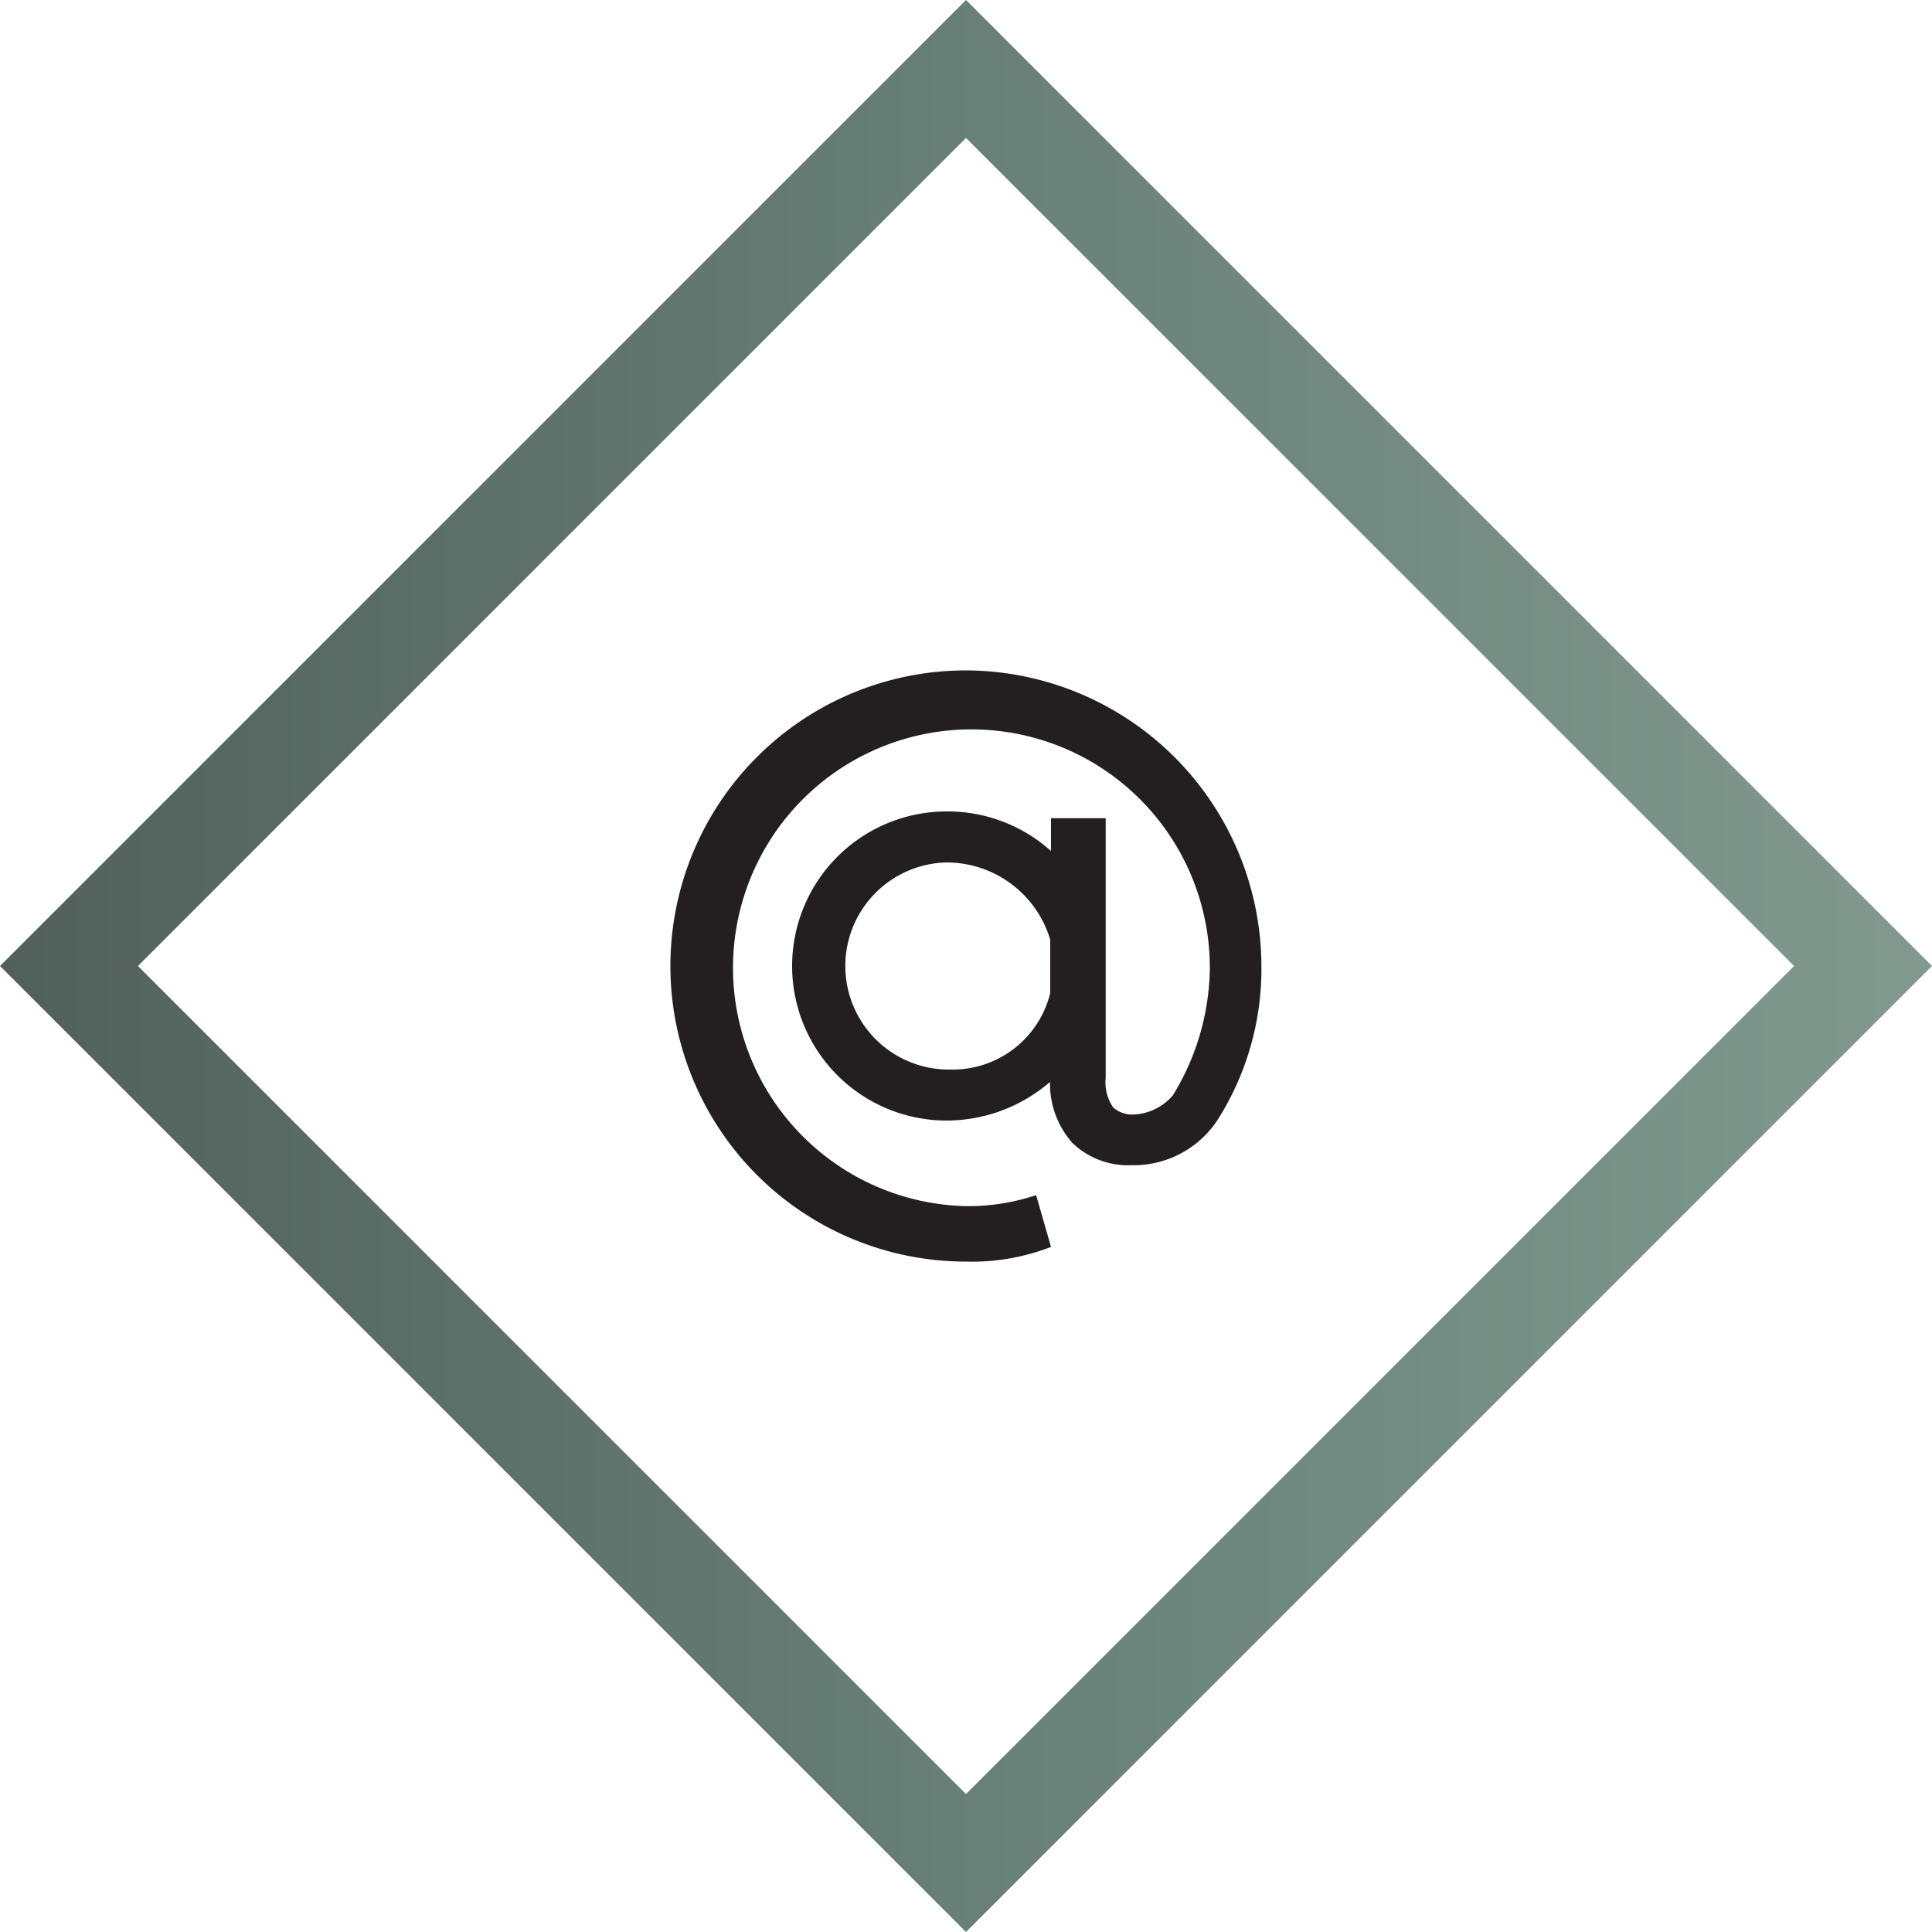 <svg xmlns="http://www.w3.org/2000/svg" xmlns:xlink="http://www.w3.org/1999/xlink" viewBox="0 0 100 100"><defs><style>.cls-1{fill:url(#linear-gradient);}.cls-2{fill:#231f20;}</style><linearGradient id="linear-gradient" y1="50" x2="100" y2="50" gradientUnits="userSpaceOnUse"><stop offset="0" stop-color="#52605b"/><stop offset="0.49" stop-color="#677f77"/><stop offset="1" stop-color="#81998f"/></linearGradient></defs><title>Küberhügieen</title><g id="Layer_2" data-name="Layer 2"><g id="Layer_1-2" data-name="Layer 1"><path class="cls-1" d="M50,0,1.79,48.21,0,50l50,50,50-50ZM7.14,50,50,7.14,92.86,50,50,92.86Z"/><path class="cls-2" d="M50,34.7a15.3,15.3,0,0,0,0,30.6,11.3,11.3,0,0,0,4.4-.76l-.77-2.68a11.14,11.14,0,0,1-3.63.57A12.34,12.34,0,1,1,62.62,50.19a12.84,12.84,0,0,1-1.91,6.5,2.83,2.83,0,0,1-2.1,1,1.46,1.46,0,0,1-1-.38,2.31,2.31,0,0,1-.38-1.53V42.35H54.4v1.7A8,8,0,0,0,49,42,8,8,0,1,0,49,58a8.23,8.23,0,0,0,5.35-2,4.6,4.6,0,0,0,1.16,3.16,4.15,4.15,0,0,0,3.06,1.15A5.19,5.19,0,0,0,63,58a14.56,14.56,0,0,0,2.29-8A15.34,15.34,0,0,0,50,34.7Zm-.77,20.66A5.36,5.36,0,0,1,49,44.64a5.6,5.6,0,0,1,5.36,4V51.4A5.2,5.2,0,0,1,49.23,55.36Z"/></g></g></svg>